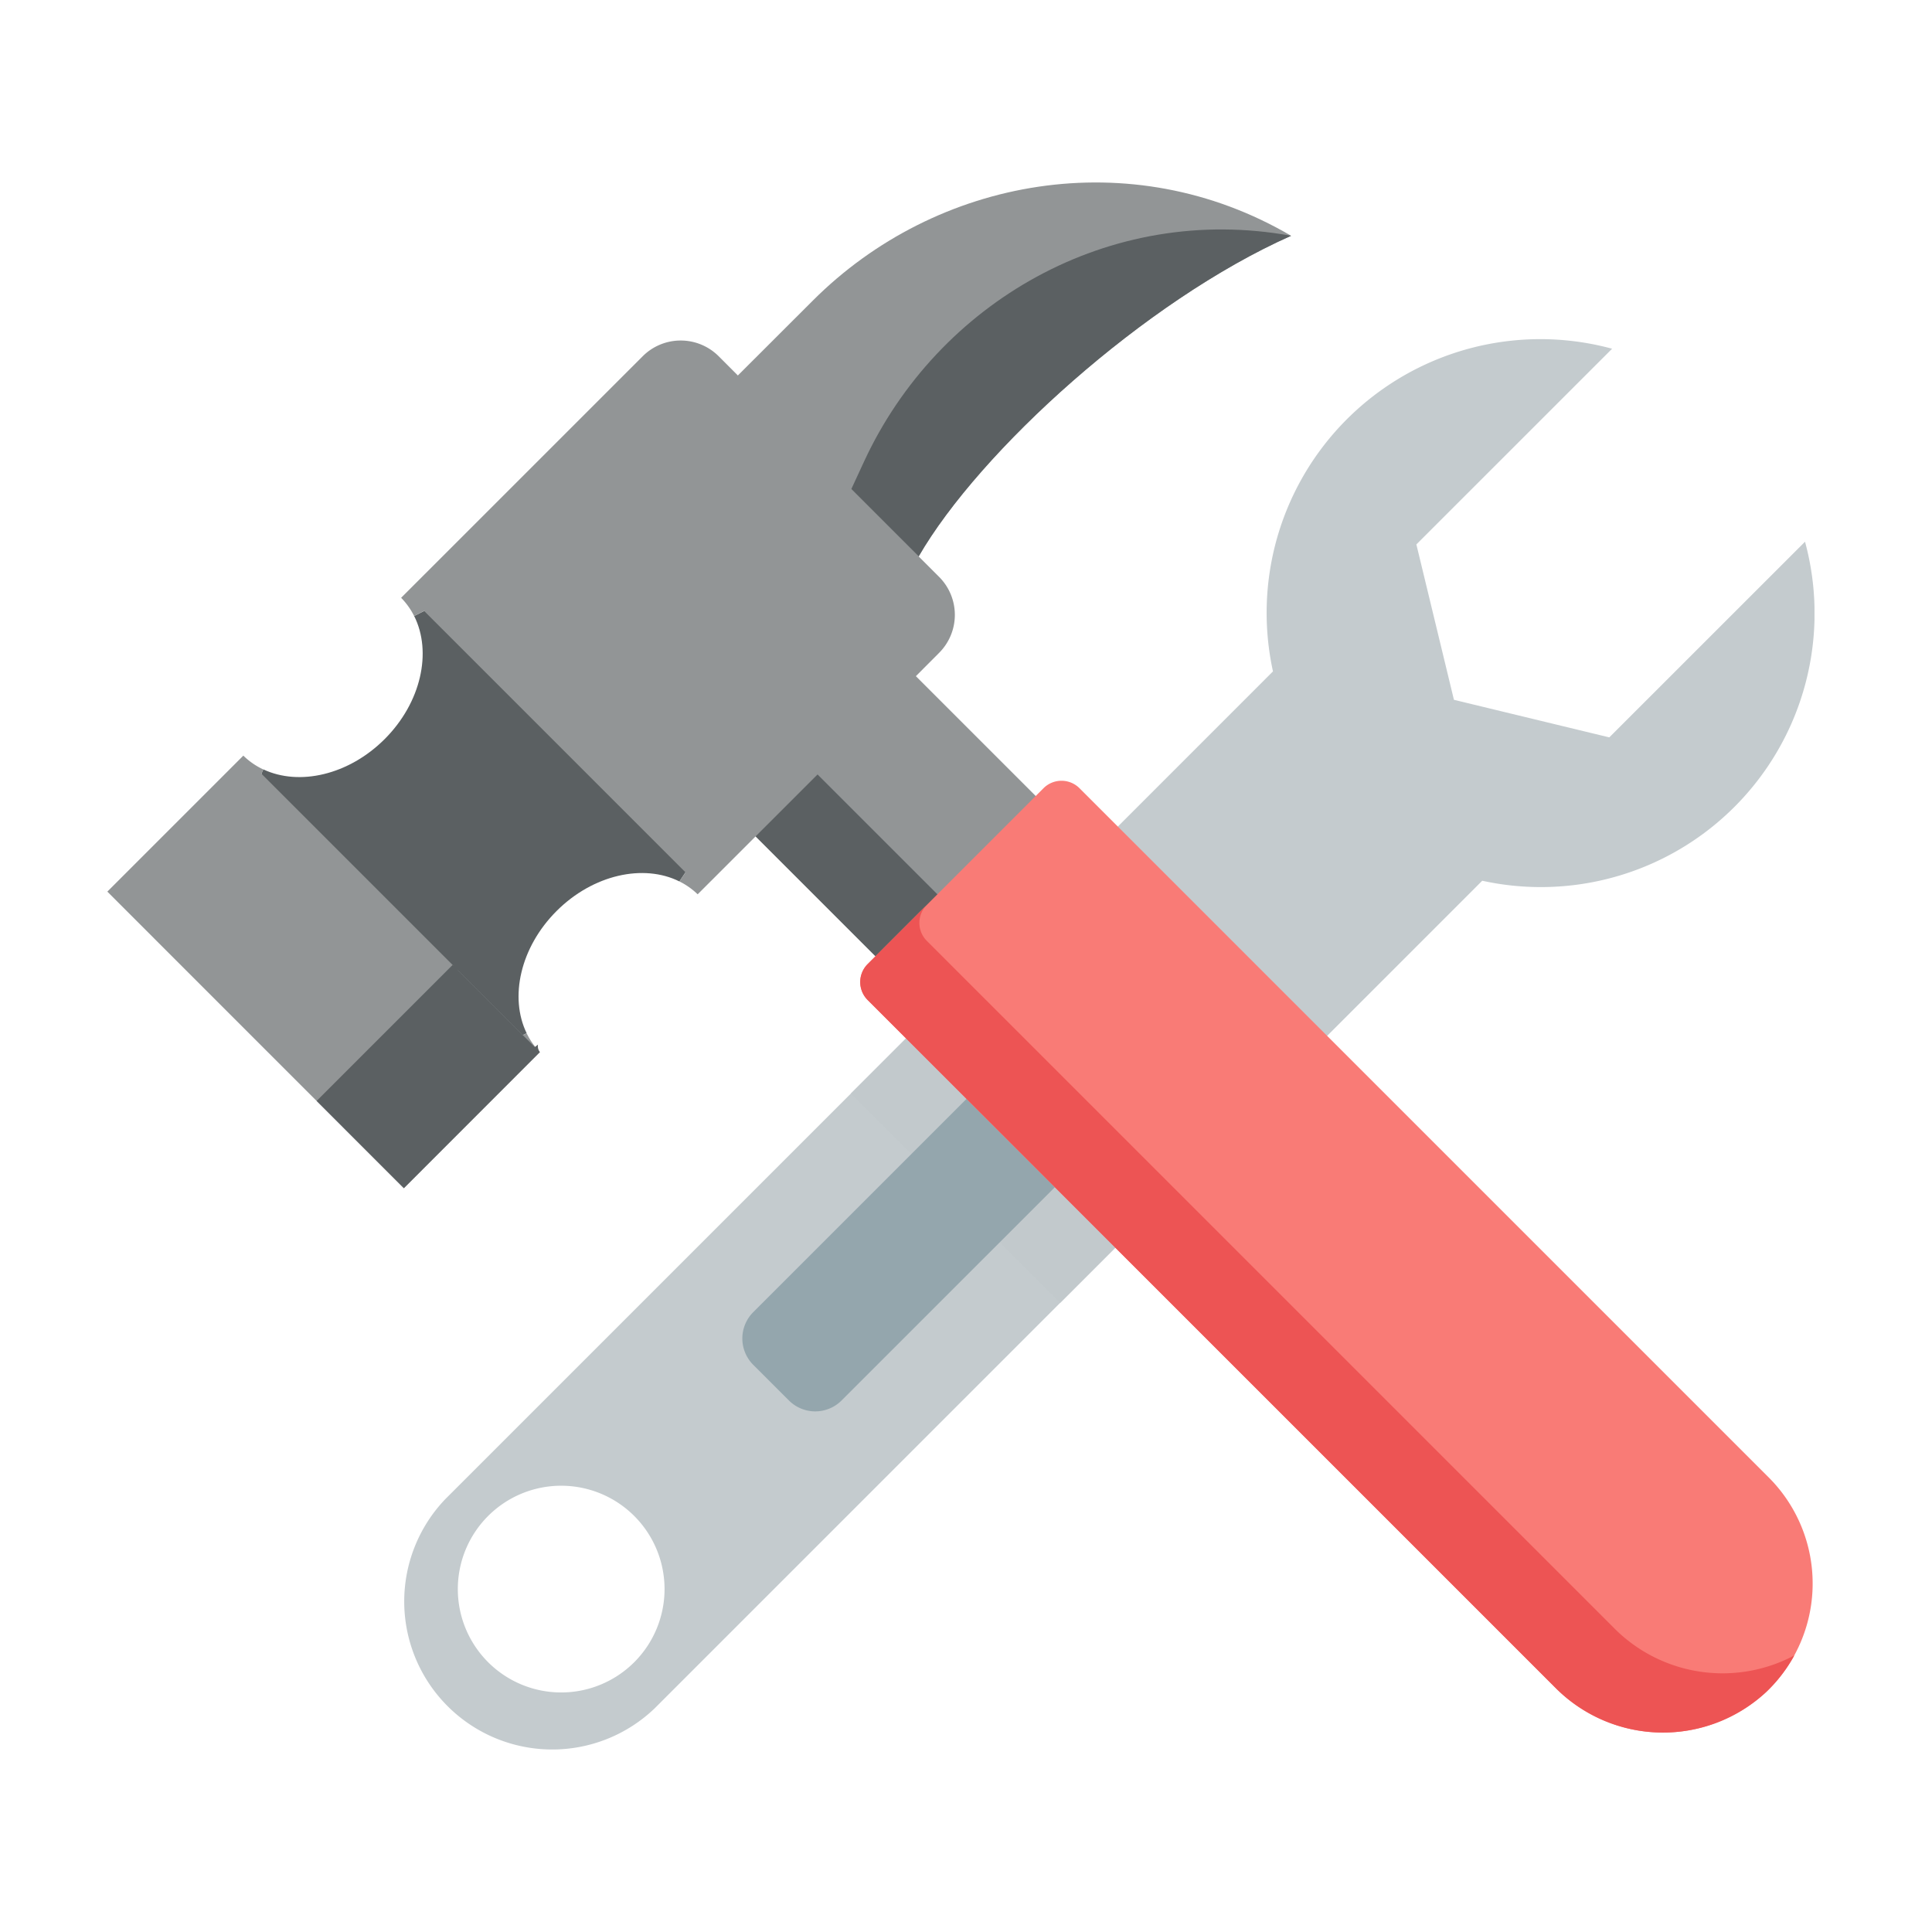 <svg xmlns="http://www.w3.org/2000/svg" xmlns:xlink="http://www.w3.org/1999/xlink" width="180" height="180" viewBox="0 0 180 180">
  <defs>
    <clipPath id="clip-path">
      <rect id="사각형_27411" data-name="사각형 27411" width="180" height="180" transform="translate(-934 -18711)" fill="#fff"/>
    </clipPath>
    <clipPath id="clip-path-2">
      <rect id="사각형_27355" data-name="사각형 27355" width="159.052" height="146.181" fill="none"/>
    </clipPath>
  </defs>
  <g id="img_mbti05_istp" transform="translate(934 18711)" clip-path="url(#clip-path)">
    <g id="그룹_21238" data-name="그룹 21238" transform="translate(-924 -18694)">
      <g id="그룹_21237" data-name="그룹 21237" clip-path="url(#clip-path-2)">
        <path id="패스_10782" data-name="패스 10782" d="M158.17,33.47,139.934,51.7,125.46,48.2l-3.5-14.478,18.236-18.232A25.5,25.5,0,0,0,108.6,45.552L80.279,73.878l-48.76,48.76a13.791,13.791,0,0,0,19.5,19.5l37.755-37.755,11-11,28.323-28.327A25.5,25.5,0,0,0,158.17,33.47M42.284,140.682a9.63,9.63,0,1,1,9.63-9.63,9.63,9.63,0,0,1-9.63,9.63" fill="#c4cbce"/>
        <rect id="사각형_27352" data-name="사각형 27352" width="15.563" height="27.58" transform="translate(69.273 84.884) rotate(-45)" fill="#c2c9cc"/>
        <path id="패스_10783" data-name="패스 10783" d="M80.048,85.381,60.175,105.254a3.47,3.47,0,0,0,0,4.9l3.33,3.327a3.466,3.466,0,0,0,4.9,0L88.277,93.61" fill="#94a6ad"/>
        <rect id="사각형_27353" data-name="사각형 27353" width="21.111" height="32.752" transform="translate(54.404 54.926) rotate(-45)" fill="#929596"/>
        <rect id="사각형_27354" data-name="사각형 27354" width="8.161" height="32.752" transform="translate(54.403 54.928) rotate(-45)" fill="#5b6062"/>
        <path id="패스_10784" data-name="패스 10784" d="M90.575,56.437,154.8,120.662a13.972,13.972,0,0,1-.24,19.971,14.126,14.126,0,0,1-19.679-.42L70.84,76.172a2.37,2.37,0,0,1,0-3.354l.726-.727L86.494,57.163l.726-.726a2.371,2.371,0,0,1,3.355,0" fill="#f97b76"/>
        <path id="패스_10785" data-name="패스 10785" d="M140.393,134.7,76.352,70.66a2.37,2.37,0,0,1,0-3.354l-4.786,4.786-.726.726a2.37,2.37,0,0,0,0,3.354l64.042,64.041a14.124,14.124,0,0,0,19.678.42,13.918,13.918,0,0,0,2.613-3.4,14.237,14.237,0,0,1-16.78-2.532" fill="#ed5454"/>
        <path id="패스_10786" data-name="패스 10786" d="M110.29,4.968c-13.644,6.057-29.039,20.071-34.7,29.873L60.264,43.414,50.537,36.6l8.207-18.619.007-.006C62.619,14.108,65.43,11.3,65.735,11,77.22-.489,95.407-3.774,110.29,4.968" fill="#929596"/>
        <path id="패스_10787" data-name="패스 10787" d="M110.29,4.968c-13.644,6.057-29.039,20.071-34.7,29.873L70.255,29.51l-.94-.943,1.209-2.614C77.36,11.22,93.306,1.878,110.29,4.968" fill="#5b6062"/>
        <path id="패스_10788" data-name="패스 10788" d="M29.517,39.923l20.778,5.193,3.571,19.156-.566.85c-3.34-1.664-8.043-.647-11.448,2.758-3.384,3.384-4.409,8.052-2.783,11.387l-.363.166L20.627,75.756,14.356,55.083l.182-.4c3.33,1.568,7.944.531,11.3-2.823,3.41-3.41,4.428-8.128,2.748-11.47Z" fill="#5b6062"/>
        <path id="패스_10789" data-name="패스 10789" d="M14.538,54.688l-.182.4,24.35,24.35.363-.166A6.709,6.709,0,0,0,40.3,81.024L27.626,93.7,0,66.07,12.671,53.4a6.639,6.639,0,0,0,1.867,1.29" fill="#929596"/>
        <path id="패스_10790" data-name="패스 10790" d="M32.923,73.073l-.257.32,7.163,7.163.294-.235a.9.9,0,0,0,.175.7L27.626,93.7,19.5,85.569,32.17,72.9a.915.915,0,0,0,.753.176" fill="#5b6062"/>
        <path id="패스_10791" data-name="패스 10791" d="M49.877,16.193a5.006,5.006,0,0,1,7.083,0l1.785,1.789,11.51,11.526,5.331,5.33,1.908,1.908a5.006,5.006,0,0,1,0,7.08L75.327,46l0,0L60.4,60.921l0,0-5.4,5.4a6.76,6.76,0,0,0-1.7-1.2l.566-.849-24.35-24.35-.932.473a6.725,6.725,0,0,0-1.212-1.7Z" fill="#929596"/>
      </g>
    </g>
  </g>
</svg>
